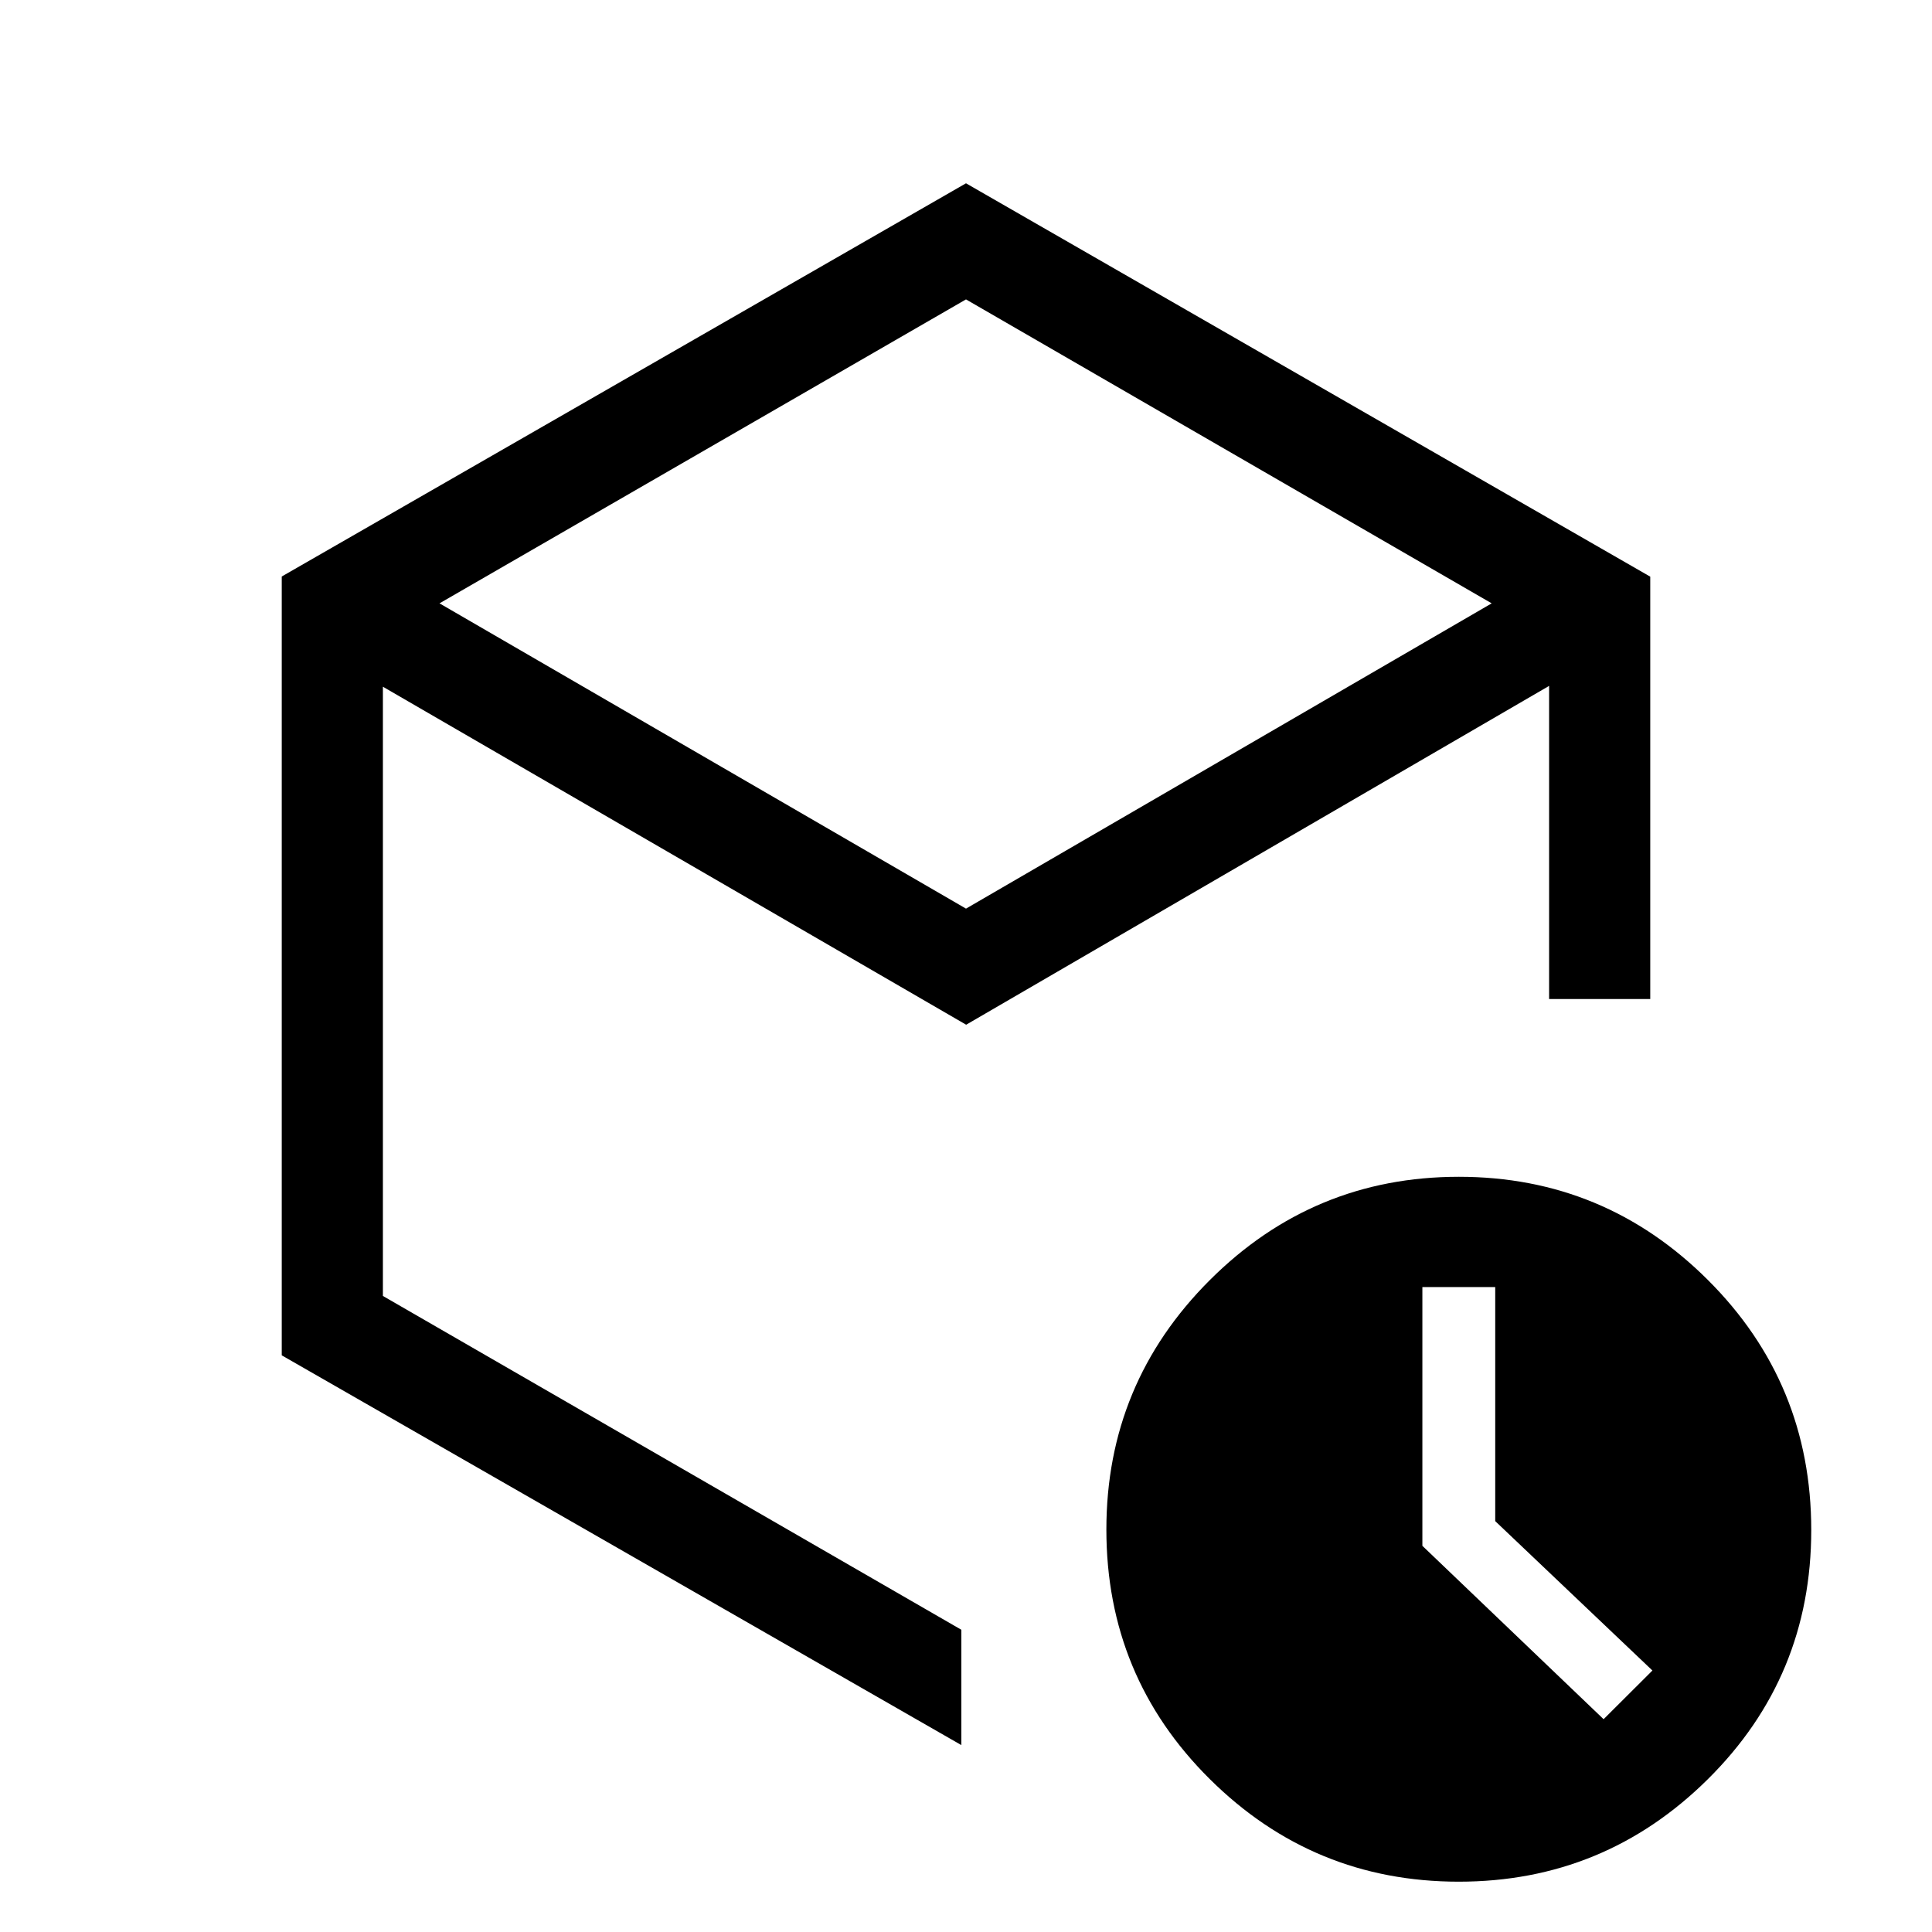 <svg xmlns="http://www.w3.org/2000/svg" height="40" viewBox="0 -960 960 960" width="40"><path d="M742.97-204.16v-116.3h-36.2v128.57l90.05 86.15 24.26-24.19-78.11-74.23ZM480-508.51 741.21-660.2 480-811.23 218.38-660.2 480-508.51ZM140-286.54v-387l340-195.38 340 195.46v209.87h-50.26v-155.59L480.08-450.82 190.26-618.77v302.72l287.43 165.87v57.31L140-286.54ZM724.85-25q-72.34 0-123.72-50.99-51.38-50.98-51.38-123.99 0-72.63 51.4-123.95 51.4-51.33 123.74-51.33t123.72 51.24Q900-272.79 900-199.72q0 72.91-51.4 123.81Q797.2-25 724.85-25ZM477.69-480.41Z"/></svg>